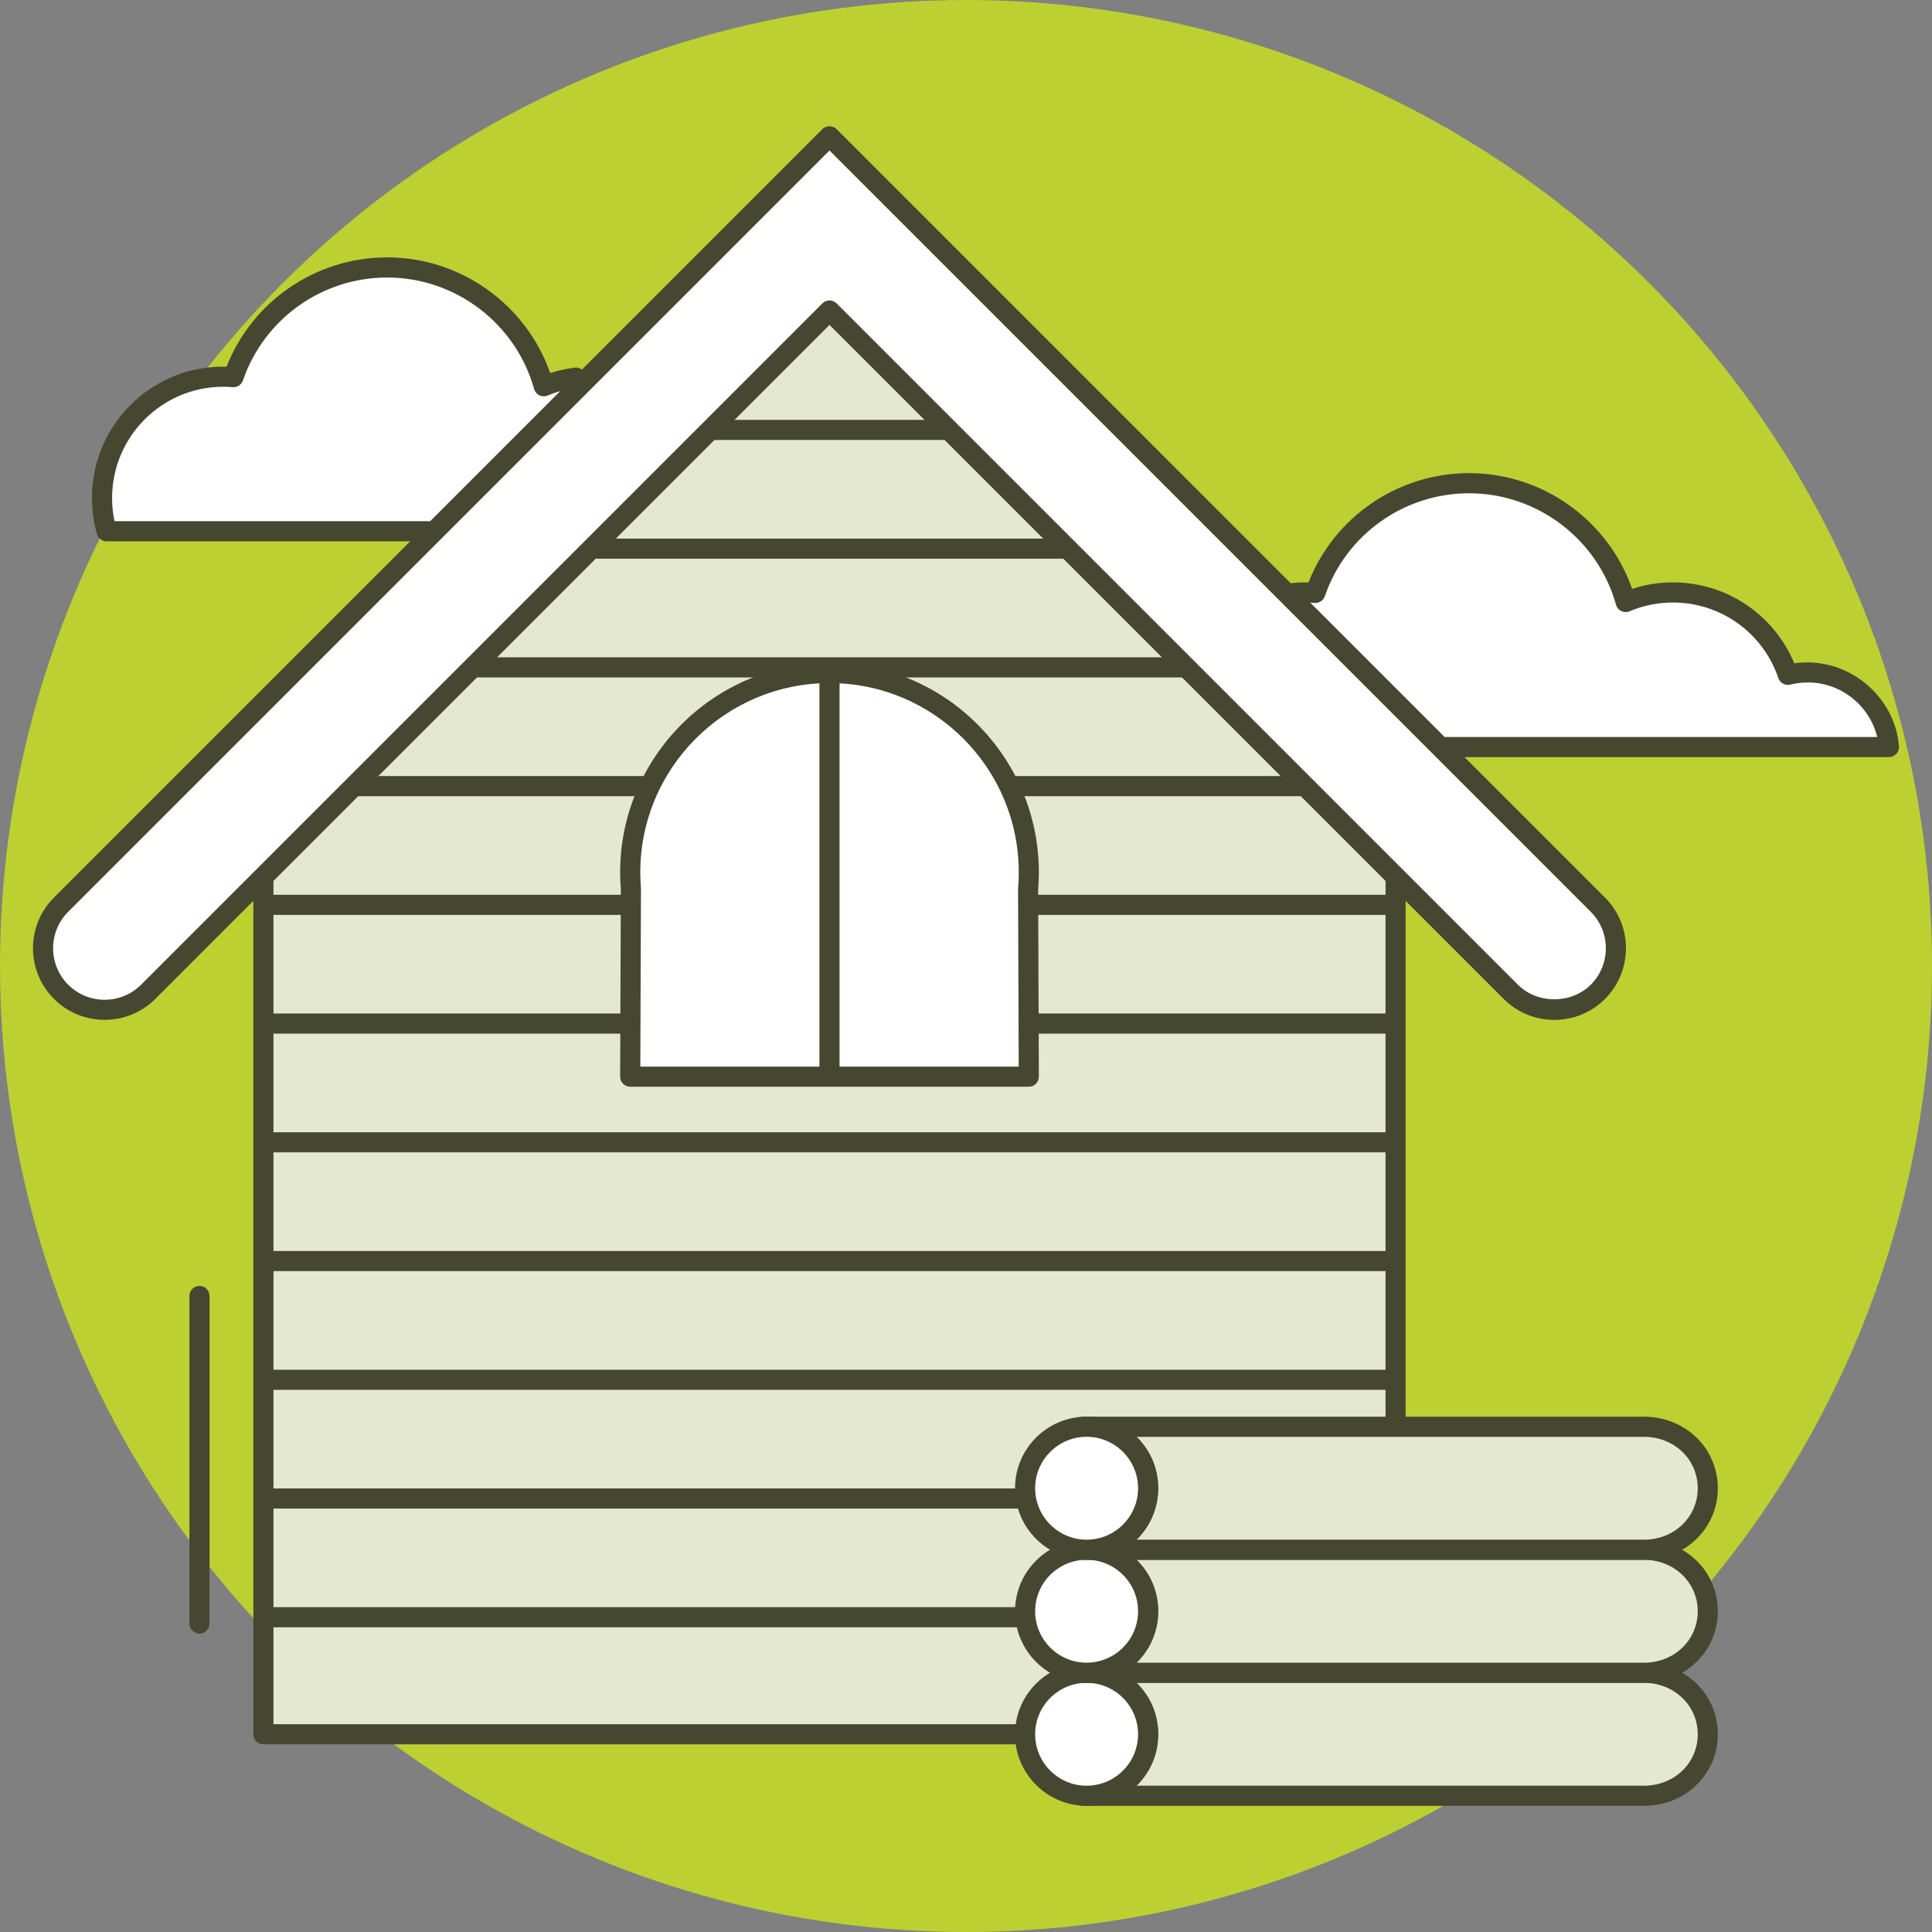 <?xml version="1.0" encoding="utf-8"?>
<!-- Generator: Adobe Illustrator 22.0.1, SVG Export Plug-In . SVG Version: 6.00 Build 0)  -->
<svg version="1.1" id="Слой_1" xmlns="http://www.w3.org/2000/svg" xmlns:xlink="http://www.w3.org/1999/xlink" x="0px" y="0px"
	 viewBox="0 0 72 72" style="enable-background:new 0 0 72 72;" xml:space="preserve">
<rect x="0" y="0" width="72" height="72" fill="#808080" stroke="none"/>
<style type="text/css">
	.st0{fill-rule:evenodd;clip-rule:evenodd;fill:#BCD031;}
	.st1{fill-rule:evenodd;clip-rule:evenodd;fill:#E4E8D0;}
	.st2{fill:#464731;}
	.st3{fill-rule:evenodd;clip-rule:evenodd;fill:#FFFFFF;}
</style>
<g>
	<g>
		<circle class="st0" cx="36" cy="36" r="36"/>
	</g>
	<g>
		<g>
			<polygon class="st1" points="9.816,64.631 9.816,32.668 30.914,11.571 52.01,32.669 
				52.01,64.631 			"/>
			<path class="st2" d="M52.01,65.006H9.816c-0.207,0-0.375-0.168-0.375-0.375V32.668
				c0-0.1,0.04-0.195,0.11-0.265l21.097-21.098
				c0.07-0.07,0.166-0.11,0.265-0.11l0,0c0.1,0,0.195,0.04,0.265,0.11
				l21.097,21.099c0.07,0.07,0.109,0.166,0.109,0.265v31.962
				C52.385,64.838,52.217,65.006,52.01,65.006z M10.191,64.256h41.444V32.824
				L30.913,12.101L10.191,32.823V64.256z"/>
		</g>
		<g>
			<path class="st2" d="M7.434,60.878c-0.207,0-0.375-0.168-0.375-0.375V48.297
				c0-0.207,0.168-0.375,0.375-0.375s0.375,0.168,0.375,0.375v12.206
				C7.809,60.71,7.641,60.878,7.434,60.878z"/>
		</g>
		<g>
			<path class="st3" d="M54.749,18.008c2.781,0,5.125,1.874,5.836,4.429
				c0.542-0.23,1.137-0.356,1.762-0.356c1.99,0,3.679,1.286,4.282,3.072
				c0.239-0.061,0.489-0.093,0.747-0.093c1.589,0,2.893,1.224,3.019,2.781H53.675
				l-5.49-5.49v-0.247c0.15-0.015,0.302-0.022,0.456-0.022
				c0.127,0,0.253,0.005,0.378,0.016C49.837,19.717,52.093,18.008,54.749,18.008z"/>
			<path class="st2" d="M70.396,28.215H53.675c-0.1,0-0.195-0.04-0.266-0.11
				l-5.49-5.49c-0.07-0.07-0.109-0.166-0.109-0.265v-0.248
				c0-0.193,0.146-0.354,0.339-0.373c0.202-0.021,0.406-0.029,0.614-0.023
				c0.964-2.448,3.335-4.074,5.986-4.074c2.74,0,5.183,1.754,6.075,4.314
				c0.49-0.161,1-0.242,1.522-0.242c1.99,0,3.768,1.199,4.521,3.017
				c1.924-0.286,3.747,1.167,3.902,3.088c0.008,0.104-0.027,0.208-0.099,0.285
				C70.601,28.171,70.5,28.215,70.396,28.215z M53.83,27.465h16.127
				c-0.283-1.167-1.347-2.032-2.581-2.032c-0.22,0-0.44,0.027-0.655,0.082
				c-0.188,0.045-0.385-0.058-0.447-0.244c-0.569-1.685-2.147-2.817-3.927-2.817
				c-0.56,0-1.104,0.11-1.615,0.327c-0.099,0.042-0.211,0.04-0.31-0.007
				c-0.097-0.047-0.169-0.133-0.198-0.237c-0.682-2.446-2.933-4.154-5.475-4.154
				c-2.427,0-4.588,1.541-5.376,3.835c-0.055,0.162-0.223,0.269-0.385,0.251
				c-0.055-0.004-0.109-0.008-0.164-0.01L53.83,27.465z"/>
		</g>
		<g>
			<path class="st3" d="M14.428,9.967c2.781,0,5.125,1.874,5.836,4.428
				c0.376-0.159,0.778-0.269,1.198-0.321v0.455l-5.269,5.27H3.974
				c-0.113-0.394-0.173-0.811-0.173-1.241c0-2.496,2.023-4.519,4.519-4.519
				c0.127,0,0.253,0.006,0.378,0.016C9.515,11.676,11.772,9.967,14.428,9.967z"/>
			<path class="st2" d="M16.193,20.173h-12.219c-0.167,0-0.315-0.111-0.361-0.272
				c-0.124-0.436-0.187-0.888-0.187-1.343c-0-2.739,2.258-4.966,5.016-4.893
				c0.964-2.448,3.334-4.073,5.986-4.073c2.741,0,5.183,1.754,6.076,4.313
				c0.295-0.097,0.601-0.165,0.912-0.204c0.109-0.014,0.214,0.02,0.294,0.091
				c0.081,0.071,0.127,0.174,0.127,0.281v0.455c0,0.1-0.04,0.195-0.11,0.265
				l-5.27,5.27C16.388,20.133,16.292,20.173,16.193,20.173z M4.267,19.423h11.771
				l4.852-4.852c-0.163,0.046-0.322,0.103-0.478,0.169
				c-0.099,0.042-0.212,0.04-0.309-0.007s-0.169-0.133-0.199-0.237
				c-0.682-2.446-2.933-4.154-5.475-4.154c-2.427,0-4.587,1.541-5.375,3.835
				c-0.056,0.162-0.218,0.268-0.385,0.251c-0.114-0.009-0.23-0.015-0.347-0.015
				c-2.285,0-4.144,1.859-4.144,4.144C4.176,18.849,4.206,19.139,4.267,19.423z"/>
		</g>
		<g>
			<g>
				<path class="st2" d="M51.92,60.645H9.906c-0.207,0-0.375-0.168-0.375-0.375s0.168-0.375,0.375-0.375
					h42.014c0.207,0,0.375,0.168,0.375,0.375S52.127,60.645,51.92,60.645z"/>
			</g>
			<g>
				<path class="st2" d="M51.92,56.22H9.906c-0.207,0-0.375-0.168-0.375-0.375s0.168-0.375,0.375-0.375
					h42.014c0.207,0,0.375,0.168,0.375,0.375S52.127,56.22,51.92,56.22z"/>
			</g>
			<g>
				<path class="st2" d="M51.92,51.796H9.906c-0.207,0-0.375-0.168-0.375-0.375s0.168-0.375,0.375-0.375
					h42.014c0.207,0,0.375,0.168,0.375,0.375S52.127,51.796,51.92,51.796z"/>
			</g>
			<g>
				<path class="st2" d="M51.92,47.371H9.906c-0.207,0-0.375-0.168-0.375-0.375s0.168-0.375,0.375-0.375
					h42.014c0.207,0,0.375,0.168,0.375,0.375S52.127,47.371,51.92,47.371z"/>
			</g>
			<g>
				<path class="st2" d="M51.92,42.945H9.906c-0.207,0-0.375-0.168-0.375-0.375s0.168-0.375,0.375-0.375
					h42.014c0.207,0,0.375,0.168,0.375,0.375S52.127,42.945,51.92,42.945z"/>
			</g>
			<g>
				<path class="st2" d="M51.92,38.521H9.906c-0.207,0-0.375-0.168-0.375-0.375s0.168-0.375,0.375-0.375
					h42.014c0.207,0,0.375,0.168,0.375,0.375S52.127,38.521,51.92,38.521z"/>
			</g>
			<g>
				<path class="st2" d="M51.92,34.096H9.906c-0.207,0-0.375-0.168-0.375-0.375s0.168-0.375,0.375-0.375
					h42.014c0.207,0,0.375,0.168,0.375,0.375S52.127,34.096,51.92,34.096z"/>
			</g>
			<g>
				<path class="st2" d="M48.638,29.671H13.188c-0.207,0-0.375-0.168-0.375-0.375s0.168-0.375,0.375-0.375
					h35.45c0.207,0,0.375,0.168,0.375,0.375S48.845,29.671,48.638,29.671z"/>
			</g>
			<g>
				<path class="st2" d="M44.213,25.246H17.613c-0.207,0-0.375-0.168-0.375-0.375s0.168-0.375,0.375-0.375
					h26.601c0.207,0,0.375,0.168,0.375,0.375S44.42,25.246,44.213,25.246z"/>
			</g>
			<g>
				<path class="st2" d="M39.788,20.821H22.038c-0.207,0-0.375-0.168-0.375-0.375s0.168-0.375,0.375-0.375
					h17.75c0.207,0,0.375,0.168,0.375,0.375S39.995,20.821,39.788,20.821z"/>
			</g>
			<g>
				<path class="st2" d="M35.365,16.397h-8.902c-0.207,0-0.375-0.168-0.375-0.375s0.168-0.375,0.375-0.375
					h8.902c0.207,0,0.375,0.168,0.375,0.375S35.572,16.397,35.365,16.397z"/>
			</g>
		</g>
		<g>
			<g>
				<path class="st3" d="M23.512,33.128c-0.017-0.204-0.026-0.411-0.026-0.62
					c0-4.102,3.326-7.427,7.427-7.427c4.101,0,7.427,3.326,7.427,7.427
					c0,0.209-0.009,0.415-0.026,0.62l0.026,6.996H23.486L23.512,33.128z"/>
				<path class="st2" d="M38.34,40.499H23.486c-0.1,0-0.195-0.04-0.266-0.11
					s-0.11-0.167-0.109-0.266l0.026-6.98c-0.017-0.209-0.026-0.42-0.026-0.634
					c0-4.302,3.5-7.802,7.802-7.802c4.302,0,7.802,3.5,7.802,7.802
					c0,0.219-0.01,0.436-0.027,0.65l0.027,6.964c0,0.1-0.039,0.195-0.109,0.266
					S38.44,40.499,38.34,40.499z M23.863,39.749h14.102l-0.025-6.62
					c0.017-0.226,0.026-0.422,0.026-0.621c0-3.889-3.164-7.052-7.052-7.052
					c-3.888,0-7.052,3.164-7.052,7.052c0,0.198,0.008,0.395,0.024,0.588
					c0.001,0.011,0.001,0.022,0.001,0.033L23.863,39.749z"/>
			</g>
			<g>
				<path class="st2" d="M30.913,40.499c-0.207,0-0.375-0.168-0.375-0.375V25.081
					c0-0.207,0.168-0.375,0.375-0.375s0.375,0.168,0.375,0.375v15.043
					C31.288,40.331,31.12,40.499,30.913,40.499z"/>
			</g>
		</g>
		<g>
			<path class="st3" d="M5.523,36.961c-0.896,0.896-2.35,0.896-3.247,0
				s-0.896-2.351,0-3.247L30.914,5.077L59.549,33.715
				c0.896,0.896,0.896,2.35,0,3.247s-2.35,0.896-3.247,0l-25.389-25.391
				L5.523,36.961z"/>
			<path class="st2" d="M57.926,38.008c-0.714,0-1.385-0.277-1.889-0.782L30.913,12.101
				l-25.125,25.125l0,0c-1.041,1.041-2.736,1.041-3.777,0
				c-1.042-1.042-1.042-2.736,0-3.777l28.637-28.637c0.141-0.141,0.39-0.141,0.53,0
				l28.636,28.637c1.041,1.042,1.041,2.736,0,3.777
				C59.31,37.731,58.639,38.008,57.926,38.008z M30.913,11.196
				c0.1,0,0.195,0.04,0.265,0.11l25.39,25.391
				c0.723,0.724,1.987,0.725,2.716,0c0.748-0.749,0.748-1.968-0.001-2.717
				L30.913,5.608L2.541,33.98c-0.749,0.749-0.749,1.968,0,2.717
				c0.75,0.749,1.968,0.748,2.717,0l25.39-25.391
				C30.719,11.236,30.814,11.196,30.913,11.196z M5.523,36.962h0.009H5.523z"/>
		</g>
		<g>
			<g>
				<g>
					<path class="st1" d="M40.376,62.339h0.06l-0.06,0.002V62.339L40.376,62.339z
						 M40.553,62.339l20.71-0c1.356-0,2.382,1.026,2.382,2.292
						c0,1.266-1.026,2.292-2.382,2.292l-20.71-0
						c1.239-0.031,2.234-1.045,2.234-2.292
						C42.787,63.385,41.792,62.371,40.553,62.339L40.553,62.339z M40.435,66.923h-0.06
						v-0.002L40.435,66.923z"/>
					<path class="st2" d="M61.264,67.298h-0.001l-20.71-0
						c-0.021,0-0.04-0.001-0.059-0.004c-0.02,0.003-0.038,0.004-0.059,0.004
						h-0.061c-0.207,0-0.375-0.168-0.375-0.375c0-0.102,0.041-0.2,0.114-0.271
						s0.163-0.114,0.272-0.106c0.028,0.001,0.056,0.005,0.082,0.011
						c0.023-0.005,0.049-0.008,0.074-0.009c1.048-0.026,1.869-0.868,1.869-1.917
						c0-1.031-0.838-1.891-1.869-1.917c-0.017-0-0.033-0.002-0.049-0.004
						c-0.02,0.002-0.037,0.003-0.06,0.004c-0.099,0-0.219-0.036-0.289-0.104
						c-0.073-0.07-0.146-0.167-0.146-0.269c0-0.207,0.168-0.377,0.375-0.377h0.061
						c0.02,0,0.039,0.001,0.059,0.004c0.02-0.003,0.039-0.004,0.059-0.004
						l20.71-0c1.546,0,2.757,1.171,2.757,2.667
						c0,0.719-0.282,1.39-0.796,1.89C62.709,67.022,62.013,67.298,61.264,67.298z
						 M42.359,66.548l18.904,0h0.001c0.553,0,1.062-0.201,1.437-0.565
						c0.367-0.357,0.569-0.837,0.569-1.352c0-1.075-0.882-1.917-2.007-1.917
						l-18.904,0c0.498,0.483,0.804,1.162,0.804,1.917
						S42.857,66.064,42.359,66.548z"/>
				</g>
				<g>
					<path class="st3" d="M40.495,66.923c1.263,0,2.292-1.029,2.292-2.292
						c0-1.263-1.03-2.292-2.292-2.292c-1.263,0-2.292,1.03-2.292,2.292
						C38.203,65.894,39.232,66.923,40.495,66.923z"/>
					<path class="st2" d="M40.494,67.298c-1.471,0-2.667-1.196-2.667-2.667
						s1.196-2.667,2.667-2.667s2.668,1.197,2.668,2.667
						S41.965,67.298,40.494,67.298z M40.494,62.714c-1.057,0-1.917,0.86-1.917,1.917
						s0.86,1.917,1.917,1.917c1.058,0,1.918-0.86,1.918-1.917
						S41.552,62.714,40.494,62.714z"/>
				</g>
			</g>
			<g>
				<g>
					<path class="st1" d="M40.376,57.755h0.06l-0.06,0.002V57.755L40.376,57.755z
						 M40.553,57.755l20.71-0c1.356-0,2.382,1.026,2.382,2.292
						c0,1.266-1.026,2.292-2.382,2.292l-20.71-0
						c1.239-0.031,2.234-1.045,2.234-2.292
						C42.787,58.8,41.792,57.786,40.553,57.755L40.553,57.755z M40.435,62.338h-0.06
						v-0.002L40.435,62.338z"/>
					<path class="st2" d="M61.264,62.714h-0.001H40.553c-0.021,0-0.04-0.001-0.06-0.004
						c-0.019,0.003-0.037,0.004-0.058,0.004h-0.061c-0.207,0-0.375-0.168-0.375-0.375
						c0-0.102,0.042-0.201,0.115-0.271c0.074-0.07,0.17-0.115,0.274-0.105
						c0.027,0.001,0.054,0.005,0.08,0.011c0.023-0.005,0.048-0.008,0.073-0.009
						c1.031-0.026,1.869-0.886,1.869-1.917c0-1.031-0.838-1.891-1.869-1.917
						c-0.017-0-0.033-0.002-0.049-0.004c-0.02,0.002-0.037,0.003-0.06,0.004
						c-0.099,0-0.219-0.036-0.289-0.104c-0.073-0.07-0.146-0.167-0.146-0.269
						c0-0.207,0.168-0.377,0.375-0.377h0.061c0.02,0,0.039,0.001,0.059,0.004
						c0.02-0.003,0.039-0.004,0.059-0.004l20.71-0
						c1.546,0,2.757,1.171,2.757,2.667c0,0.719-0.282,1.39-0.796,1.89
						C62.709,62.438,62.013,62.714,61.264,62.714z M42.359,61.964h18.904h0.001
						c0.553,0,1.062-0.201,1.437-0.565c0.367-0.357,0.569-0.837,0.569-1.352
						c0-1.075-0.882-1.917-2.007-1.917l-18.904,0
						c0.498,0.483,0.804,1.162,0.804,1.917
						C43.162,60.802,42.857,61.48,42.359,61.964z"/>
				</g>
				<g>
					<path class="st3" d="M40.495,62.339c1.263,0,2.292-1.03,2.292-2.292
						c0-1.263-1.03-2.292-2.292-2.292c-1.263,0-2.292,1.03-2.292,2.292
						C38.203,61.309,39.232,62.339,40.495,62.339z"/>
					<path class="st2" d="M40.494,62.714c-1.471,0-2.667-1.196-2.667-2.667
						s1.196-2.667,2.667-2.667s2.668,1.197,2.668,2.667
						S41.965,62.714,40.494,62.714z M40.494,58.129c-1.057,0-1.917,0.86-1.917,1.917
						s0.86,1.917,1.917,1.917c1.058,0,1.918-0.86,1.918-1.917
						S41.552,58.129,40.494,58.129z"/>
				</g>
			</g>
			<g>
				<g>
					<path class="st1" d="M40.376,53.171h0.06l-0.06,0.002V53.171L40.376,53.171z
						 M40.553,53.171l20.71-0c1.356-0.001,2.382,1.026,2.382,2.292
						c0,1.266-1.026,2.292-2.382,2.292l-20.71-0
						c1.239-0.031,2.234-1.045,2.234-2.292
						C42.787,54.216,41.792,53.202,40.553,53.171L40.553,53.171z M40.435,57.754h-0.06
						v-0.002L40.435,57.754z"/>
					<path class="st2" d="M61.264,58.129h-0.001H40.553c-0.021,0-0.04-0.001-0.06-0.005
						c-0.019,0.003-0.037,0.005-0.058,0.005h-0.061c-0.207,0-0.375-0.168-0.375-0.375
						c0-0.102,0.042-0.201,0.115-0.271c0.074-0.071,0.17-0.111,0.274-0.105
						c0.027,0.001,0.054,0.005,0.08,0.011c0.023-0.005,0.048-0.008,0.073-0.009
						c1.031-0.026,1.869-0.886,1.869-1.917c0-1.031-0.838-1.891-1.869-1.917
						c-0.017-0-0.033-0.002-0.049-0.004c-0.02,0.003-0.038,0.005-0.059,0.004
						l0,0l0,0c-0.1,0-0.221-0.037-0.291-0.104c-0.073-0.071-0.145-0.167-0.145-0.269
						c0-0.207,0.168-0.377,0.375-0.377h0.061c0.02,0,0.039,0.001,0.059,0.004
						c0.02-0.003,0.039-0.004,0.059-0.004h20.71h0.001
						c0.749,0,1.445,0.276,1.96,0.777c0.514,0.5,0.796,1.171,0.796,1.89
						s-0.282,1.39-0.796,1.889C62.709,57.853,62.013,58.129,61.264,58.129z
						 M42.359,57.379h18.904h0.001c0.553,0,1.062-0.201,1.437-0.564
						c0.367-0.357,0.569-0.837,0.569-1.352s-0.202-0.995-0.569-1.352
						c-0.374-0.364-0.884-0.565-1.437-0.565h-0.001H42.359
						c0.498,0.483,0.804,1.162,0.804,1.917
						C43.162,56.217,42.857,56.896,42.359,57.379z"/>
				</g>
				<g>
					<path class="st3" d="M40.495,57.754c1.263,0,2.292-1.03,2.292-2.292
						c0-1.263-1.03-2.292-2.292-2.292c-1.263,0-2.292,1.03-2.292,2.292
						C38.203,56.725,39.232,57.754,40.495,57.754z"/>
					<path class="st2" d="M40.494,58.129c-1.471,0-2.667-1.196-2.667-2.667
						s1.196-2.667,2.667-2.667s2.668,1.197,2.668,2.667
						S41.965,58.129,40.494,58.129z M40.494,53.545c-1.057,0-1.917,0.86-1.917,1.917
						s0.86,1.917,1.917,1.917c1.058,0,1.918-0.86,1.918-1.917
						S41.552,53.545,40.494,53.545z"/>
				</g>
			</g>
		</g>
	</g>
</g>
</svg>
